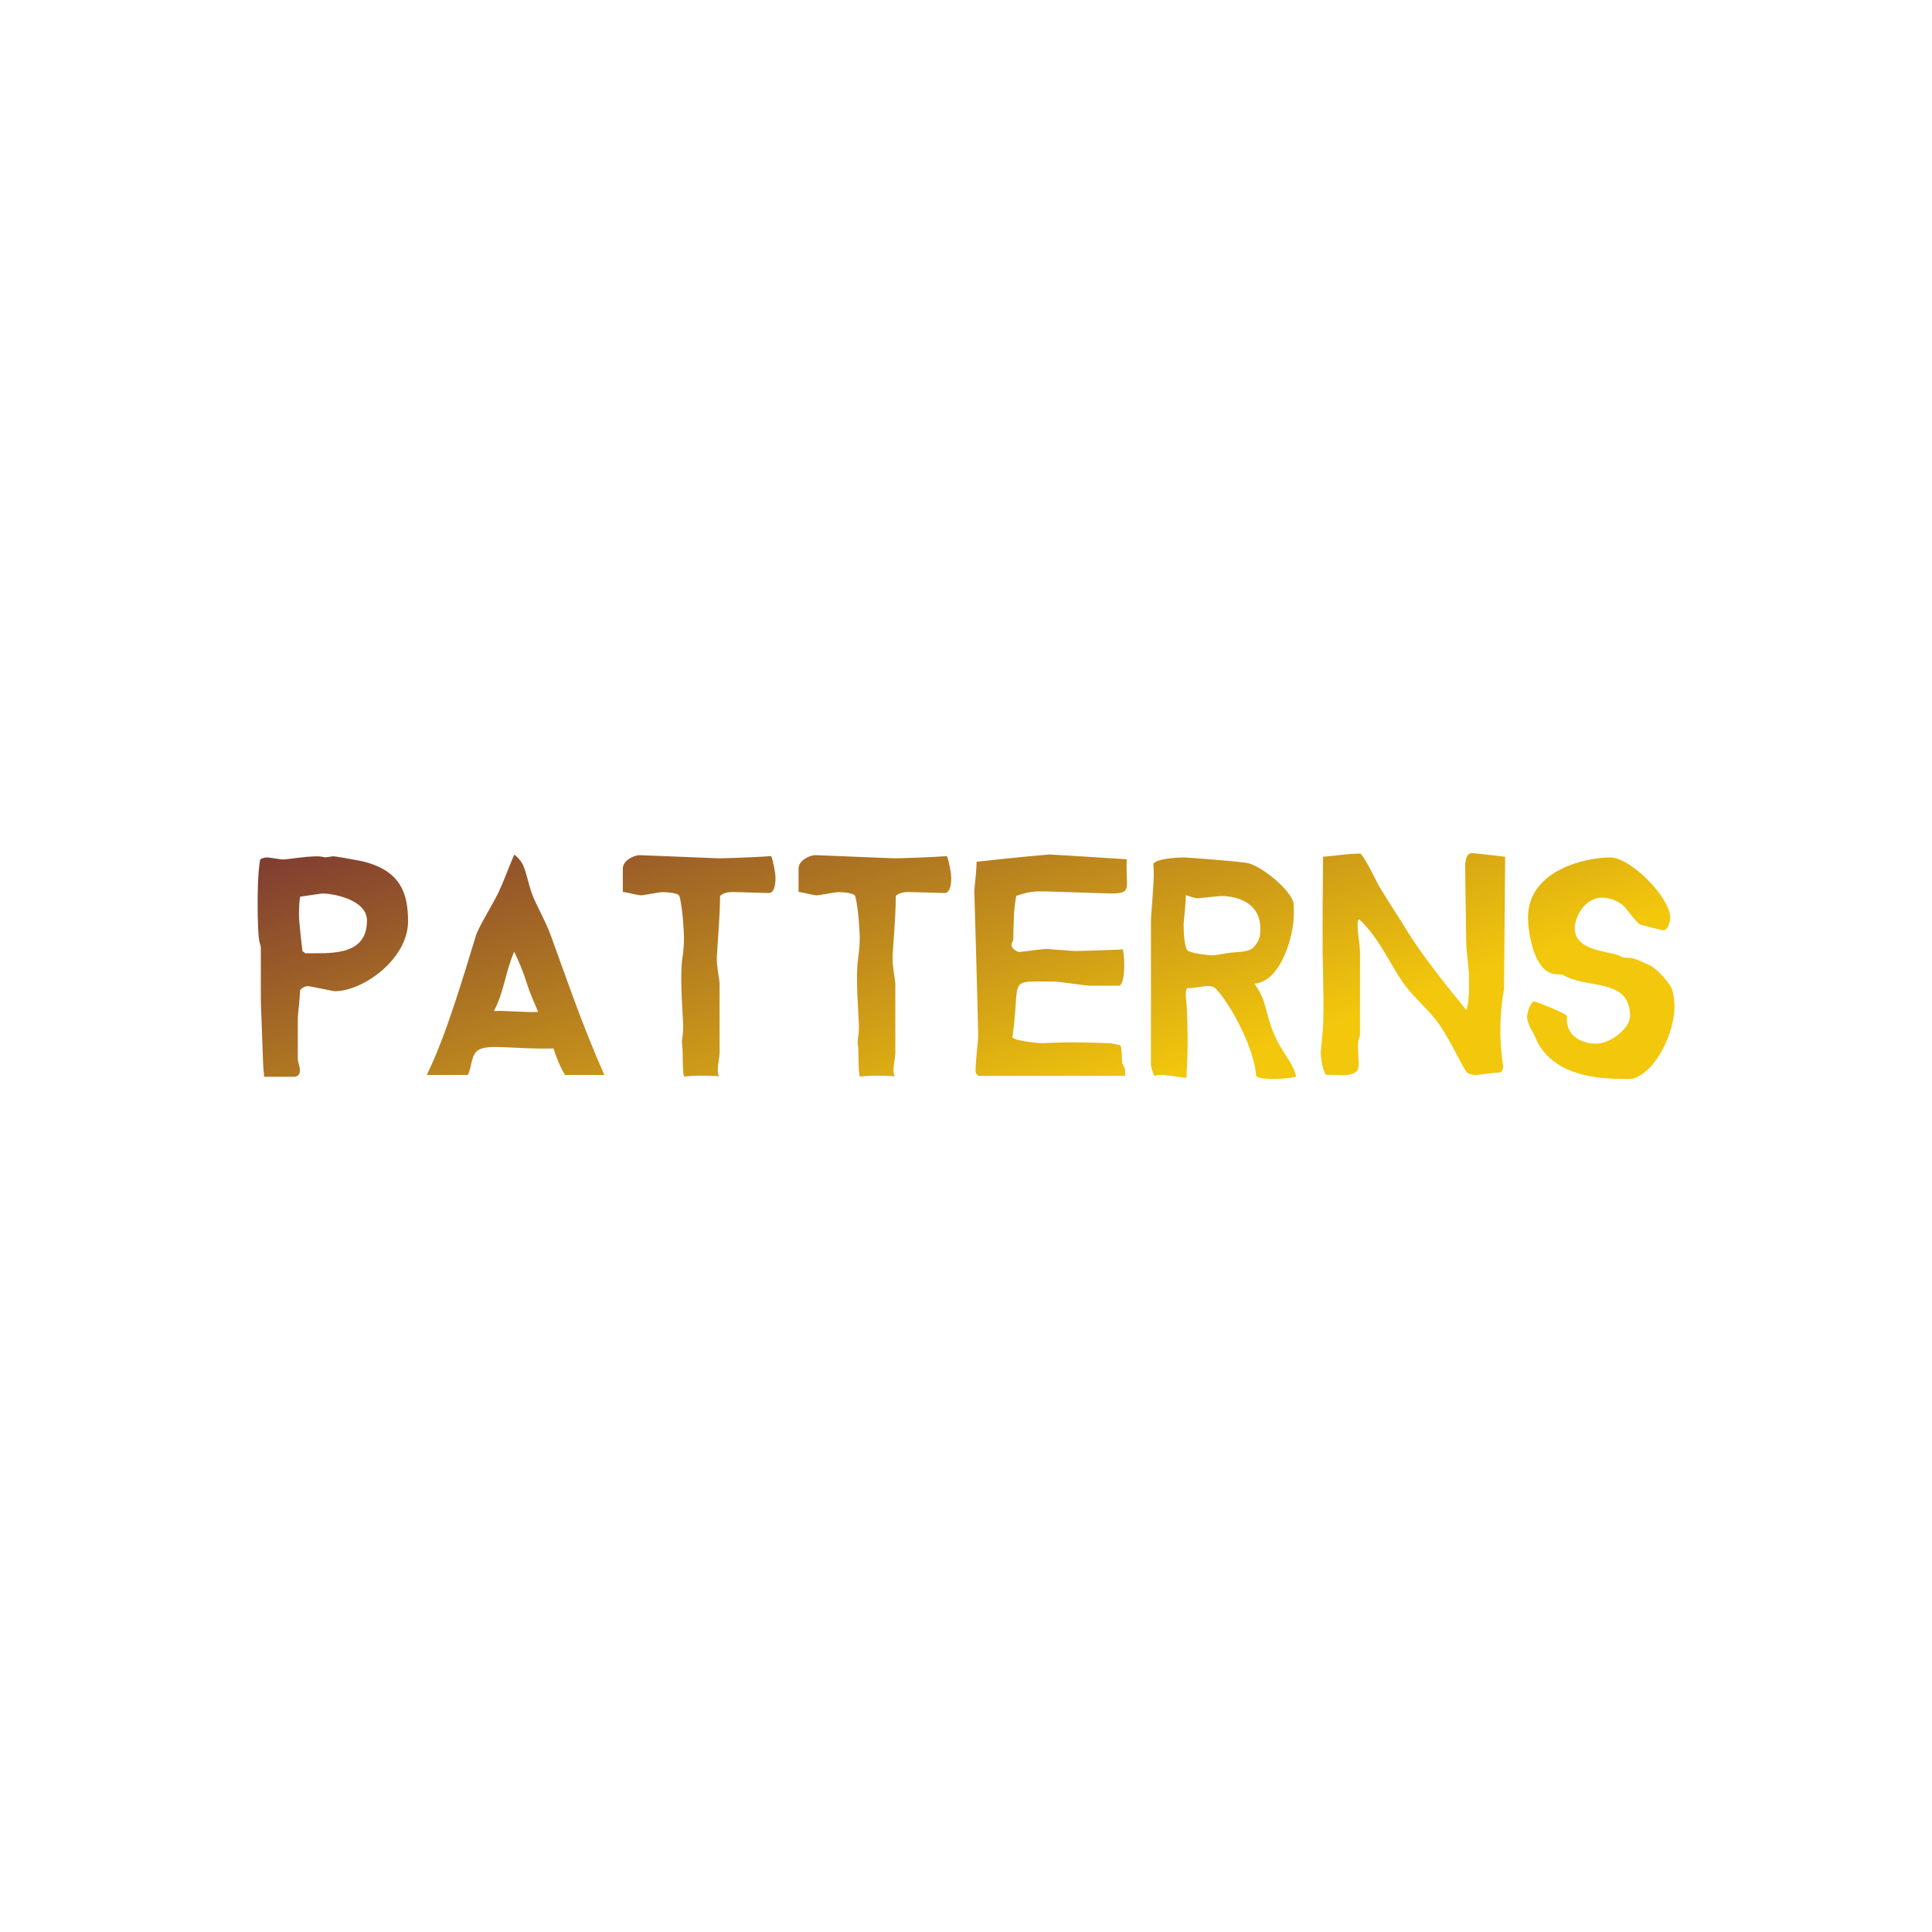 <svg data-v-fde0c5aa="" xmlns="http://www.w3.org/2000/svg" viewBox="0 0 300 300" class="font"><!----><defs data-v-fde0c5aa=""><!----></defs><rect data-v-fde0c5aa="" fill="transparent" x="0" y="0" width="300px" height="300px" class="logo-background-square"></rect><defs data-v-fde0c5aa=""><linearGradient data-v-fde0c5aa="" gradientTransform="rotate(25)" id="fedc93dd-606f-408d-a5cf-19cf5e5cc05a" x1="0%" y1="0%" x2="100%" y2="0%"><stop data-v-fde0c5aa="" offset="0%" stop-color="#7D3A32" stop-opacity="1"></stop><stop data-v-fde0c5aa="" offset="100%" stop-color="#F2C70C" stop-opacity="1"></stop></linearGradient></defs><g data-v-fde0c5aa="" id="cfc1076b-4914-43da-9924-f739a0d284f5" fill="url(#fedc93dd-606f-408d-a5cf-19cf5e5cc05a)" transform="matrix(3.544,0,0,3.544,38.27,113.331)"><path d="M5.28 8.36C5.28 9.97 3.56 9.77 2.58 9.79C2.53 9.74 2.48 9.73 2.45 9.69C2.44 9.51 2.30 8.50 2.30 8.05C2.30 7.95 2.31 7.53 2.35 7.31C2.66 7.27 3.25 7.17 3.36 7.17C3.68 7.17 5.28 7.39 5.28 8.36ZM7.08 8.39C7.08 7.21 6.79 6.15 5.04 5.75C4.70 5.68 3.91 5.54 3.81 5.54C3.70 5.54 3.49 5.61 3.36 5.57C2.98 5.47 1.82 5.68 1.60 5.68C1.48 5.68 1.01 5.59 0.90 5.59C0.78 5.59 0.67 5.63 0.60 5.68C0.49 6.27 0.49 7.36 0.49 7.46C0.49 7.57 0.48 8.64 0.55 9.18C0.56 9.31 0.63 9.44 0.63 9.55L0.63 10.98C0.63 12.60 0.62 11.37 0.73 14.64C0.73 14.78 0.77 15.02 0.77 15.20L2.14 15.20C2.52 15.09 2.25 14.64 2.25 14.42L2.25 12.60C2.25 12.49 2.34 11.80 2.35 11.40C2.48 11.26 2.60 11.23 2.70 11.23C2.80 11.23 3.78 11.45 3.88 11.45C5.11 11.45 7.08 10.04 7.08 8.39ZM12.78 12.36C12.18 12.39 11.37 12.29 10.84 12.32C11.28 11.52 11.34 10.61 11.73 9.72C11.94 10.14 12.15 10.67 12.28 11.09C12.40 11.48 12.60 11.94 12.78 12.36ZM15.68 15.12C14.67 12.84 13.99 10.79 13.29 8.89C13.08 8.34 12.66 7.60 12.52 7.21C12.36 6.80 12.28 6.27 12.11 5.91C12.04 5.75 11.84 5.53 11.73 5.47C11.49 6.03 11.24 6.71 11.05 7.11C10.72 7.78 10.16 8.65 10.05 9.03C9.51 10.77 8.76 13.38 7.90 15.12L9.70 15.12C9.88 14.76 9.84 14.22 10.16 14.03C10.61 13.75 11.66 14 13.45 13.96C13.58 14.34 13.75 14.80 13.96 15.12L15.68 15.12ZM23.18 6.48C23.18 6.31 23.09 5.77 22.99 5.53C22.26 5.59 20.82 5.63 20.72 5.63C20.61 5.63 17.35 5.49 17.22 5.49C17.01 5.49 16.49 5.70 16.49 6.08L16.49 7.10C16.77 7.14 17.16 7.25 17.28 7.25C17.39 7.25 18.10 7.11 18.21 7.11C18.35 7.11 18.91 7.13 18.97 7.28C19.12 7.80 19.17 8.97 19.17 9.07C19.17 10.26 18.94 9.70 19.12 12.66C19.17 13.33 19.07 13.52 19.08 13.69C19.15 14.24 19.08 14.77 19.17 15.19C19.64 15.15 19.99 15.13 20.73 15.18C20.55 15.09 20.73 14.38 20.73 14.17L20.73 11.10C20.73 11.00 20.59 10.29 20.61 9.95C20.64 9.31 20.75 8.16 20.75 7.28C20.96 7.07 21.32 7.11 21.53 7.11C21.64 7.11 22.78 7.15 22.89 7.15C23.17 7.15 23.18 6.62 23.18 6.48ZM30.88 6.48C30.88 6.31 30.79 5.77 30.69 5.53C29.96 5.59 28.52 5.63 28.42 5.63C28.31 5.63 25.05 5.49 24.92 5.49C24.71 5.49 24.19 5.70 24.19 6.08L24.19 7.10C24.47 7.14 24.86 7.25 24.98 7.25C25.09 7.25 25.80 7.11 25.91 7.11C26.05 7.11 26.61 7.13 26.67 7.28C26.82 7.80 26.87 8.97 26.87 9.07C26.87 10.26 26.64 9.70 26.82 12.66C26.87 13.33 26.77 13.52 26.78 13.69C26.85 14.24 26.78 14.77 26.87 15.19C27.34 15.15 27.69 15.13 28.43 15.18C28.25 15.09 28.43 14.38 28.43 14.17L28.43 11.10C28.43 11.00 28.29 10.29 28.31 9.95C28.34 9.31 28.45 8.16 28.45 7.28C28.66 7.07 29.02 7.11 29.23 7.11C29.34 7.11 30.48 7.15 30.59 7.15C30.87 7.15 30.88 6.62 30.88 6.48ZM38.57 5.67C37.42 5.60 35.31 5.46 35.20 5.46C35.08 5.46 33.03 5.66 31.99 5.78C31.99 6.19 31.89 6.96 31.89 7.06C31.89 7.17 32.02 11.28 32.06 13.36C32.06 13.79 31.92 14.62 31.95 15.02C31.99 15.06 32.00 15.12 32.07 15.16L38.50 15.16L38.50 14.92C38.50 14.81 38.39 14.70 38.37 14.60C38.35 14.34 38.36 14.03 38.30 13.83C38.14 13.79 37.94 13.73 37.80 13.73C35.83 13.65 34.97 13.73 34.86 13.73C34.78 13.73 33.74 13.65 33.56 13.48C33.94 10.79 33.26 11.03 35.46 11.03C35.57 11.03 36.81 11.21 36.92 11.21L38.26 11.21C38.44 11.09 38.46 10.54 38.46 10.35C38.46 10.23 38.46 9.87 38.40 9.67L38.44 9.62C37.27 9.67 36.43 9.69 36.32 9.69C36.20 9.69 35.13 9.60 35.01 9.60C34.90 9.60 33.96 9.73 33.85 9.73C33.77 9.73 33.52 9.59 33.52 9.42C33.52 9.31 33.60 9.25 33.60 9.17C33.61 8.61 33.61 7.83 33.73 7.27C34.45 7.04 34.58 7.08 35.08 7.08L37.83 7.17C38.86 7.17 38.51 6.97 38.57 5.67ZM44.42 8.67C44.42 8.93 44.45 9.20 44.10 9.55C43.92 9.73 43.48 9.73 43.15 9.76C42.88 9.79 42.45 9.88 42.34 9.88C42.24 9.88 41.58 9.83 41.26 9.69C41.10 9.62 41.06 8.85 41.06 8.54C41.06 8.43 41.16 7.64 41.16 7.24C41.30 7.28 41.54 7.38 41.65 7.38C41.76 7.38 42.59 7.28 42.70 7.28C43.46 7.28 44.42 7.62 44.42 8.67ZM45.99 15.19C45.85 14.53 45.33 14.13 44.97 13.20C44.63 12.36 44.70 11.84 44.16 11.12C45.32 11.05 45.89 9.02 45.89 8.09C45.89 7.97 45.89 7.73 45.88 7.62C45.81 7.04 44.41 5.89 43.78 5.82C42.88 5.71 41.16 5.59 41.06 5.59C41.06 5.59 39.91 5.60 39.73 5.87C39.77 6.17 39.75 6.62 39.73 6.86C39.70 7.45 39.63 8.19 39.63 8.29L39.63 14.69C39.63 14.80 39.73 15.02 39.77 15.16C39.96 15.11 40.03 15.12 40.12 15.12C40.25 15.12 40.78 15.20 41.19 15.25C41.19 14.70 41.29 14.15 41.20 12.14C41.19 11.90 41.09 11.42 41.23 11.31C41.68 11.35 42.24 11.06 42.50 11.37C43.16 12.10 44.10 13.87 44.23 15.05C44.13 15.33 44.94 15.29 45.11 15.29C45.22 15.29 45.81 15.27 45.99 15.19ZM55.15 5.56C54.64 5.50 53.80 5.40 53.69 5.40C53.45 5.40 53.40 5.75 53.40 5.95C53.40 6.06 53.40 6.50 53.44 9.14C53.44 9.67 53.56 10.53 53.56 10.65C53.56 11.06 53.61 11.79 53.45 12.28C52.46 11.06 51.39 9.73 50.74 8.62C50.50 8.25 49.97 7.41 49.74 7.04C49.43 6.55 49.22 5.95 48.82 5.42C48.27 5.42 47.53 5.54 47.17 5.56C47.17 6.31 47.15 7.73 47.15 7.83L47.15 9.76C47.15 9.87 47.21 11.76 47.18 12.70C47.18 13.16 47.07 14.03 47.07 14.13C47.07 14.32 47.14 14.94 47.31 15.12C47.75 15.08 48.31 15.23 48.62 14.98C48.71 14.91 48.73 14.77 48.73 14.69C48.73 14.32 48.68 13.94 48.71 13.65C48.72 13.55 48.79 13.44 48.79 13.34L48.79 9.72C48.79 9.41 48.58 8.37 48.75 8.30C49.69 9.16 50.15 10.40 50.79 11.23C51.23 11.80 51.84 12.31 52.25 12.89C52.70 13.52 53.20 14.62 53.45 14.98C53.52 15.09 53.79 15.12 53.89 15.12C54.00 15.12 54.60 15.02 54.96 15.01C55.01 14.94 55.08 14.80 55.06 14.73C54.85 13.34 54.94 12.26 55.10 11.35L55.15 5.56ZM62.57 12.12C62.57 12.01 62.54 11.55 62.45 11.35C62.34 11.07 61.78 10.43 61.43 10.29C61.18 10.19 60.94 10.05 60.73 10.01C60.56 9.97 60.33 10.00 60.24 9.94C59.84 9.67 58.20 9.76 58.20 8.69C58.20 8.23 58.60 7.35 59.42 7.35C59.72 7.35 60.20 7.52 60.42 7.80C60.68 8.12 60.94 8.50 61.10 8.54C61.38 8.62 62.01 8.78 62.10 8.78C62.26 8.78 62.38 8.44 62.38 8.23C62.38 7.34 60.65 5.59 59.75 5.59C58.70 5.59 56.15 6.13 56.15 8.23C56.15 8.74 56.35 10.42 57.20 10.68C57.37 10.72 57.62 10.70 57.71 10.75C58.77 11.37 60.62 10.86 60.62 12.54C60.62 13.09 59.75 13.75 59.14 13.75C58.56 13.75 57.76 13.45 57.86 12.53C57.61 12.33 56.48 11.90 56.42 11.90C56.25 11.90 56.11 12.46 56.11 12.54C56.11 12.92 56.38 13.23 56.46 13.45C57.09 15.01 58.88 15.29 60.20 15.29C60.31 15.29 60.66 15.32 60.79 15.27C61.88 14.87 62.57 13.13 62.57 12.12Z"></path></g><!----><!----></svg>